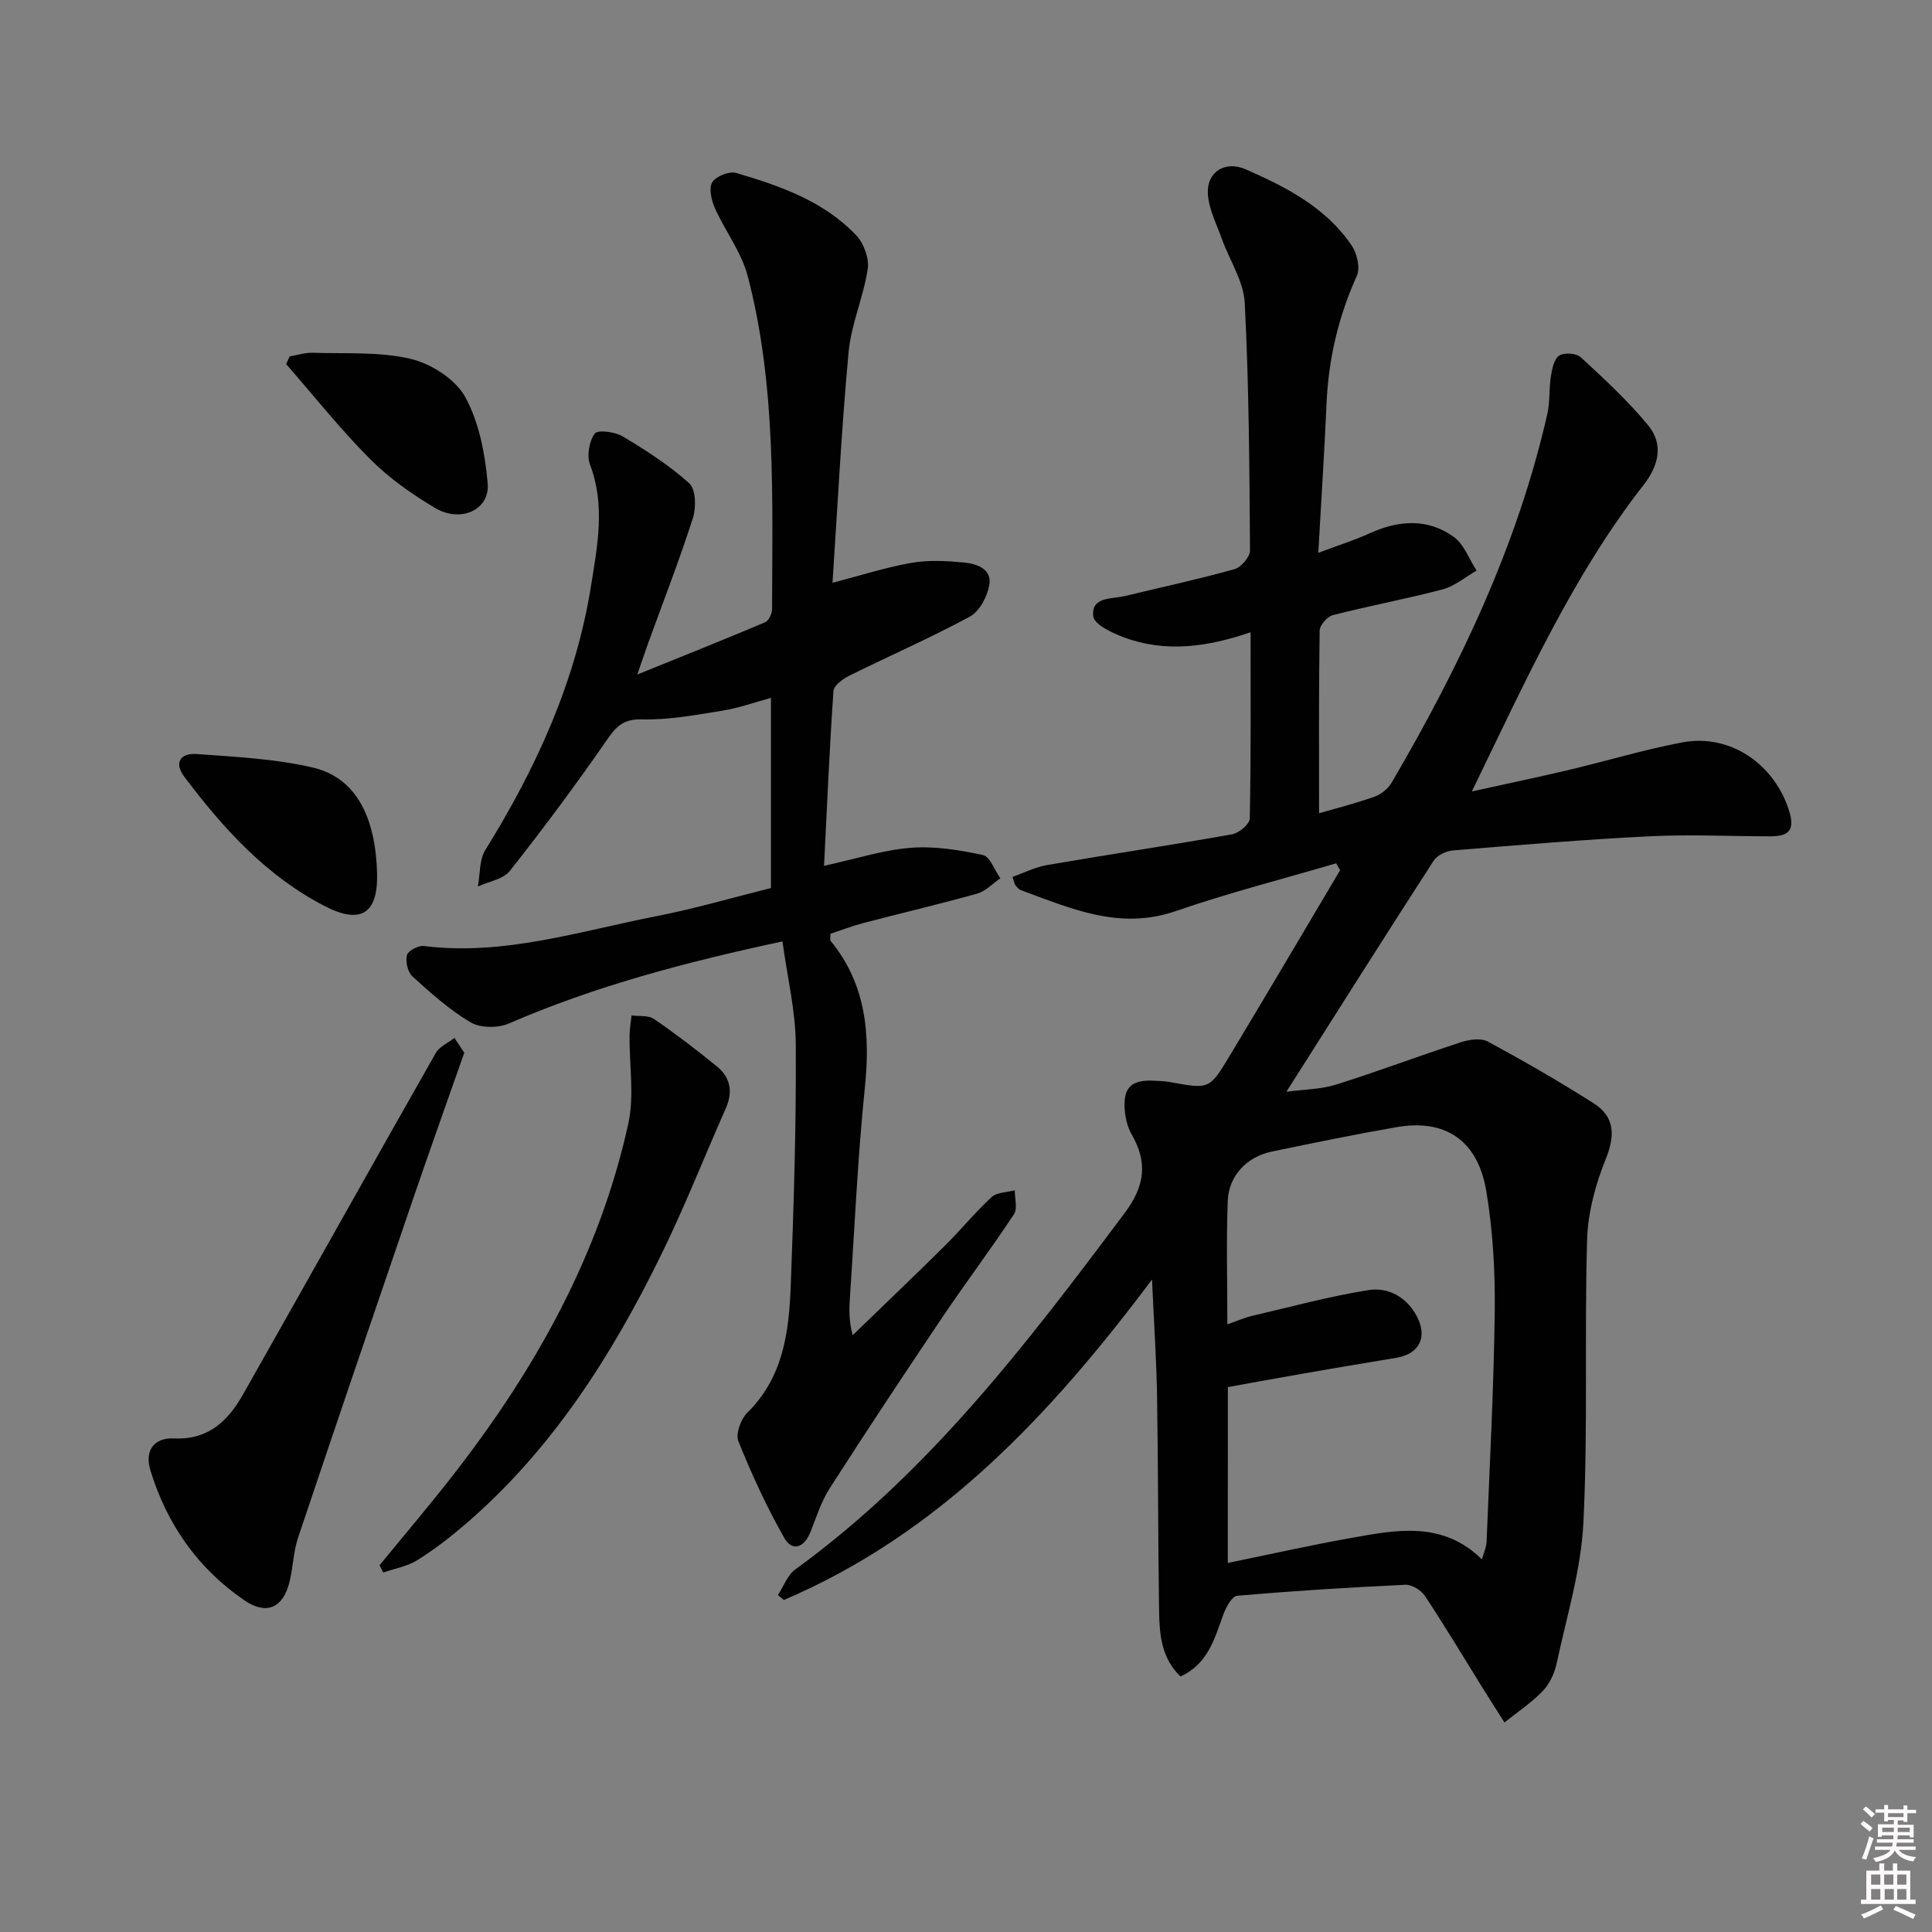 <svg enable-background="new 0 0 400 400" viewBox="0 0 400 400" xmlns="http://www.w3.org/2000/svg"><rect x="0" y="0" width="400" height="400" fill="#808080" stroke="none"/><path d="m385.2 377.6.6-.6c.6.4 1.3.9 1.9 1.5l-.6.7c-.8-.6-1.4-1.1-1.9-1.6zm.3 7.1c.6-1.4 1.1-2.9 1.5-4.5.3.1.6.3.9.4-.5 1.4-1 2.9-1.5 4.4l-.9-.2zm.2-10.1.6-.6c.7.5 1.3 1.1 1.9 1.6l-.7.7c-.6-.6-1.2-1.2-1.8-1.7zm8.4-.8h.8v.9h1.8v.7h-1.8v1.8h-.8v-.3h-1.2v.9h3.3v2.6h-.8v-.4h-2.5c0 .3 0 .6-.1.8h3.4v.7h-3.5c0 .3-.1.6-.1.8h4v.7h-3.5c.7.9 1.9 1.3 3.6 1.5-.2.2-.4.5-.6.9-1.9-.3-3.2-1.1-3.8-2.3-.5 1.1-1.8 2-3.9 2.4-.2-.3-.4-.5-.6-.8 1.9-.4 3.1-.9 3.6-1.7h-3.2v-.7h3.5c.1-.2.1-.5.2-.8h-3.3v-.7h3.4c0-.2 0-.5 0-.8h-2.4v.3h-.8v-2.6h3.3v-.9h-1.2v.3h-.8v-1.8h-1.8v-.7h1.8v-.9h.8v.9h3.2zm-4.4 5.5h2.4c0-.3 0-.6 0-.9h-2.4zm1.2-3.1h3.2v-.8h-3.2zm4.4 2.2h-2.4v.9h2.5v-.9z" fill="#fcfafa"/><path d="m389.2 385.8h.9v1.5h1.8v-1.5h.9v1.5h2.7v6h1.1v.9h-11.3v-.9h1.1v-6h2.7v-1.5zm.2 8.7.5.8c-1.2.6-2.5 1.3-4 1.9-.2-.3-.3-.6-.6-.8 1.6-.6 3-1.3 4.1-1.9zm-2-4.3h1.9v-2.1h-1.9zm0 3.1h1.9v-2.2h-1.9zm2.7-3.1h1.9v-2.1h-1.9zm.1 3.1h1.9v-2.2h-1.9zm2.3 1.3c1.4.6 2.7 1.2 4.1 1.8l-.5.9c-1.5-.7-2.8-1.4-4.1-1.9zm2.2-6.5h-1.9v2.1h1.9zm-1.9 5.2h1.9v-2.2h-1.9z" fill="#fcfafa"/><g fill="#010101"><path d="m276.64 178.74c-11.08 3.26-22.3 6.12-33.21 9.89-11.62 4.02-21.72-.53-32.08-4.34-.43-.16-.79-.61-1.1-.99-.19-.24-.23-.6-.63-1.75 2.4-.84 4.74-2.04 7.21-2.46 12.74-2.19 25.53-4.09 38.25-6.35 1.43-.25 3.65-2.11 3.67-3.27.26-12.64.17-25.3.17-38.57-8.95 3.07-17.61 4.26-26.22 1.06-2.43-.9-6.16-2.66-6.35-4.36-.47-4.11 3.81-3.54 6.56-4.2 7.56-1.82 15.18-3.47 22.67-5.56 1.37-.38 3.23-2.54 3.22-3.86-.12-17.09-.21-34.2-1.09-51.26-.23-4.52-3.18-8.89-4.78-13.37-1.1-3.07-2.71-6.17-2.86-9.31-.22-4.5 3.64-6.82 7.8-5 8.43 3.69 16.63 7.9 21.98 15.79 1.11 1.64 1.81 4.62 1.08 6.25-3.81 8.44-5.87 17.18-6.28 26.41-.44 9.95-1.09 19.89-1.71 30.97 4.03-1.52 7.4-2.58 10.6-4.03 5.99-2.73 12-3.18 17.44.72 2.14 1.54 3.18 4.61 4.73 6.99-2.32 1.32-4.5 3.2-7 3.87-7.52 2-15.2 3.41-22.74 5.34-1.16.3-2.74 2.09-2.75 3.22-.2 12.62-.12 25.25-.12 37.81 3.32-.97 7.46-2.02 11.47-3.43 1.37-.48 2.81-1.66 3.55-2.91 14.07-24.06 26.04-49.02 32.25-76.39.57-2.52.31-5.22.73-7.79.25-1.52.66-3.57 1.73-4.25 1.03-.66 3.54-.49 4.45.35 4.85 4.48 9.75 9 13.94 14.08 3.24 3.92 2.22 8.32-.9 12.32-14.76 18.91-24.47 40.64-35.59 63.5 7.5-1.66 13.7-2.95 19.85-4.4 7.9-1.87 15.71-4.23 23.68-5.75 9.95-1.89 19.14 4.49 22.17 14.2 1.28 4.1-.25 5.24-3.84 5.24-8.33 0-16.68-.42-24.99-.01-13.61.67-27.2 1.82-40.78 2.93-1.41.12-3.27 1.01-4 2.13-10.09 15.62-20.02 31.35-30.49 47.84 3.75-.51 7.18-.5 10.3-1.49 8.68-2.73 17.2-5.95 25.85-8.77 1.72-.56 4.13-.91 5.56-.14 7.42 4.01 14.74 8.23 21.86 12.75 4.48 2.84 4.52 6.71 2.52 11.67-2.12 5.24-3.67 11.06-3.83 16.67-.56 19.48.19 39.02-.76 58.47-.48 9.81-3.47 19.51-5.55 29.21-.44 2.04-1.46 4.24-2.89 5.72-2.35 2.44-5.24 4.35-7.91 6.48-1.55-2.44-3.11-4.87-4.63-7.32-3.92-6.31-7.74-12.69-11.83-18.87-.79-1.19-2.72-2.37-4.06-2.31-11.62.54-23.24 1.27-34.83 2.28-1.09.1-2.33 2.43-2.88 3.95-1.81 5-3.19 10.19-8.85 12.76-3.92-3.78-4.34-8.6-4.42-13.38-.23-14.83-.18-29.66-.42-44.49-.12-7.58-.64-15.16-1.05-24.32-21.25 28.37-44.25 52.71-76.22 66.35-.41-.34-.82-.68-1.23-1.02 1.18-1.8 1.97-4.13 3.6-5.31 27.66-20.07 48.01-46.82 68.2-73.8 4.22-5.64 4.77-10.48 1.41-16.32-.8-1.39-1.22-3.12-1.38-4.74-.47-4.93 1.31-6.63 6.3-6.31 1 .06 2.01.08 2.99.26 8.12 1.49 8.21 1.56 12.35-5.32 7.71-12.8 15.29-25.67 22.92-38.52-.27-.46-.54-.95-.81-1.44zm-22.44 144.85c8.71-1.78 16.94-3.64 25.24-5.12 9.5-1.7 19.15-3.71 27.38 4.39.39-1.43.91-2.54.96-3.66.64-15.93 1.5-31.86 1.69-47.8.1-8.27-.39-16.65-1.75-24.8-1.76-10.52-8.5-14.98-18.54-13.24-8.65 1.5-17.26 3.27-25.86 5.06-5.16 1.07-8.94 5-9.13 10.24-.31 8.29-.08 16.6-.08 25.54 1.99-.7 3.48-1.37 5.04-1.74 8.04-1.88 16.04-4.06 24.18-5.36 4.03-.64 7.8 1.36 9.95 5.31 2.37 4.36.62 7.92-4.2 8.71-6.55 1.07-13.09 2.19-19.63 3.33-5.12.89-10.24 1.83-15.23 2.73-.02 12.38-.02 24.02-.02 36.41z"/><path d="m162 194.91c-20.34 4.36-38.88 9.29-56.63 16.99-2.25.97-5.88.97-7.91-.22-4.38-2.58-8.27-6.08-12.07-9.52-.98-.89-1.46-3.07-1.14-4.41.22-.89 2.35-2.03 3.48-1.89 16.59 2.07 32.25-3.07 48.14-6.17 7.95-1.55 15.76-3.84 23.75-5.83 0-13.13 0-25.91 0-39.37-3.47.94-6.67 2.1-9.96 2.63-5.54.89-11.16 1.96-16.71 1.82-3.86-.1-5.31 1.39-7.29 4.24-6.4 9.26-13.13 18.3-20.1 27.13-1.37 1.74-4.37 2.19-6.62 3.23.48-2.55.27-5.52 1.55-7.57 10.52-16.95 18.7-34.81 21.87-54.64 1.33-8.32 3-16.7-.2-25.13-.7-1.85-.18-4.84.98-6.44.6-.83 4.2-.36 5.8.6 4.82 2.89 9.63 5.97 13.77 9.71 1.36 1.23 1.45 4.99.76 7.15-2.78 8.68-6.1 17.19-9.21 25.76-.73 2-1.39 4.02-2.31 6.67 9.22-3.73 17.88-7.19 26.47-10.82.75-.32 1.43-1.78 1.43-2.71.05-23.11.87-46.33-5.04-68.95-1.3-4.97-4.7-9.36-6.83-14.15-.71-1.6-1.26-4.09-.5-5.31.78-1.24 3.53-2.32 4.95-1.9 9.11 2.69 18.15 5.83 24.88 12.96 1.56 1.65 2.68 4.76 2.34 6.95-.88 5.8-3.42 11.39-3.96 17.19-1.47 15.82-2.26 31.7-3.33 47.75 5.83-1.52 11.04-3.2 16.37-4.13 3.51-.61 7.24-.41 10.83-.07 2.65.25 5.86 1.31 5.26 4.69-.42 2.38-2.02 5.43-4 6.5-8.17 4.42-16.72 8.15-25.05 12.28-1.31.65-3.13 2-3.21 3.13-.82 11.89-1.33 23.81-1.95 36.2 6.63-1.45 12.23-3.28 17.94-3.73 4.93-.39 10.05.44 14.93 1.49 1.49.32 2.44 3.15 3.63 4.82-1.59 1.09-3.04 2.68-4.79 3.17-7.81 2.19-15.72 4.04-23.56 6.09-2.35.62-4.63 1.5-6.82 2.22 0 .84-.13 1.27.02 1.46 7.4 9.01 8.24 19.36 7.09 30.52-1.47 14.21-2.08 28.51-3.05 42.78-.18 2.58-.33 5.16.54 8.36 6.36-6.16 12.78-12.28 19.07-18.51 3.31-3.28 6.26-6.93 9.68-10.08 1.1-1.02 3.18-.97 4.81-1.42-.02 1.68.61 3.79-.17 4.97-4.76 7.21-9.97 14.12-14.8 21.29-7.89 11.73-15.7 23.52-23.33 35.42-1.77 2.75-2.79 6.01-4.01 9.09-1.27 3.19-3.73 4.15-5.4 1.23-3.65-6.41-6.75-13.17-9.51-20.01-.62-1.53.49-4.6 1.83-5.92 7.43-7.3 8.64-16.68 9-26.2.63-16.62 1.15-33.27 1.05-49.9-.02-7.01-1.74-14.01-2.76-21.49z"/><path d="m96.12 217.96c-3.76 10.72-7.33 20.7-10.76 30.74-7.94 23.2-15.85 46.41-23.65 69.67-.99 2.96-1.03 6.21-1.8 9.26-1.33 5.28-4.76 6.8-9.27 3.73-9.68-6.6-16.09-15.78-19.5-26.94-1.25-4.08.73-6.8 4.91-6.61 7.08.33 11.17-3.64 14.25-9.08 13.34-23.55 26.54-47.17 39.91-70.7.76-1.35 2.56-2.11 3.88-3.14.74 1.1 1.47 2.22 2.03 3.07z"/><path d="m78.58 324.07c5.13-6.27 10.39-12.44 15.36-18.84 16.93-21.77 30.19-45.47 36.15-72.62 1.27-5.79.19-12.09.25-18.16.01-1.41.27-2.81.42-4.22 1.57.22 3.47-.06 4.64.74 4.5 3.09 8.86 6.41 13.08 9.87 2.74 2.24 3.29 5.21 1.82 8.55-4.48 10.13-8.54 20.46-13.41 30.4-10.24 20.9-22.61 40.35-40.48 55.73-3.15 2.71-6.46 5.28-9.98 7.48-2.08 1.3-4.7 1.74-7.08 2.57-.26-.5-.52-1-.77-1.5z"/><path d="m59.97 73.79c1.58-.26 3.17-.8 4.74-.75 6.8.22 13.8-.27 20.31 1.26 4.25 1 9.26 4.21 11.29 7.88 2.9 5.26 4.12 11.79 4.66 17.91.48 5.47-5.58 8.24-10.91 5.07-4.81-2.86-9.53-6.19-13.46-10.14-6.15-6.18-11.61-13.06-17.36-19.64.24-.52.49-1.05.73-1.59z"/><path d="m78.07 180.94c.19 8.25-3.42 10.49-10.82 6.67-12.12-6.25-21-16.06-29.05-26.73-2.3-3.04-.76-5 2.47-4.77 8.07.59 16.27.98 24.09 2.8 8.8 2.05 13.03 10.04 13.31 22.03z"/></g></svg>